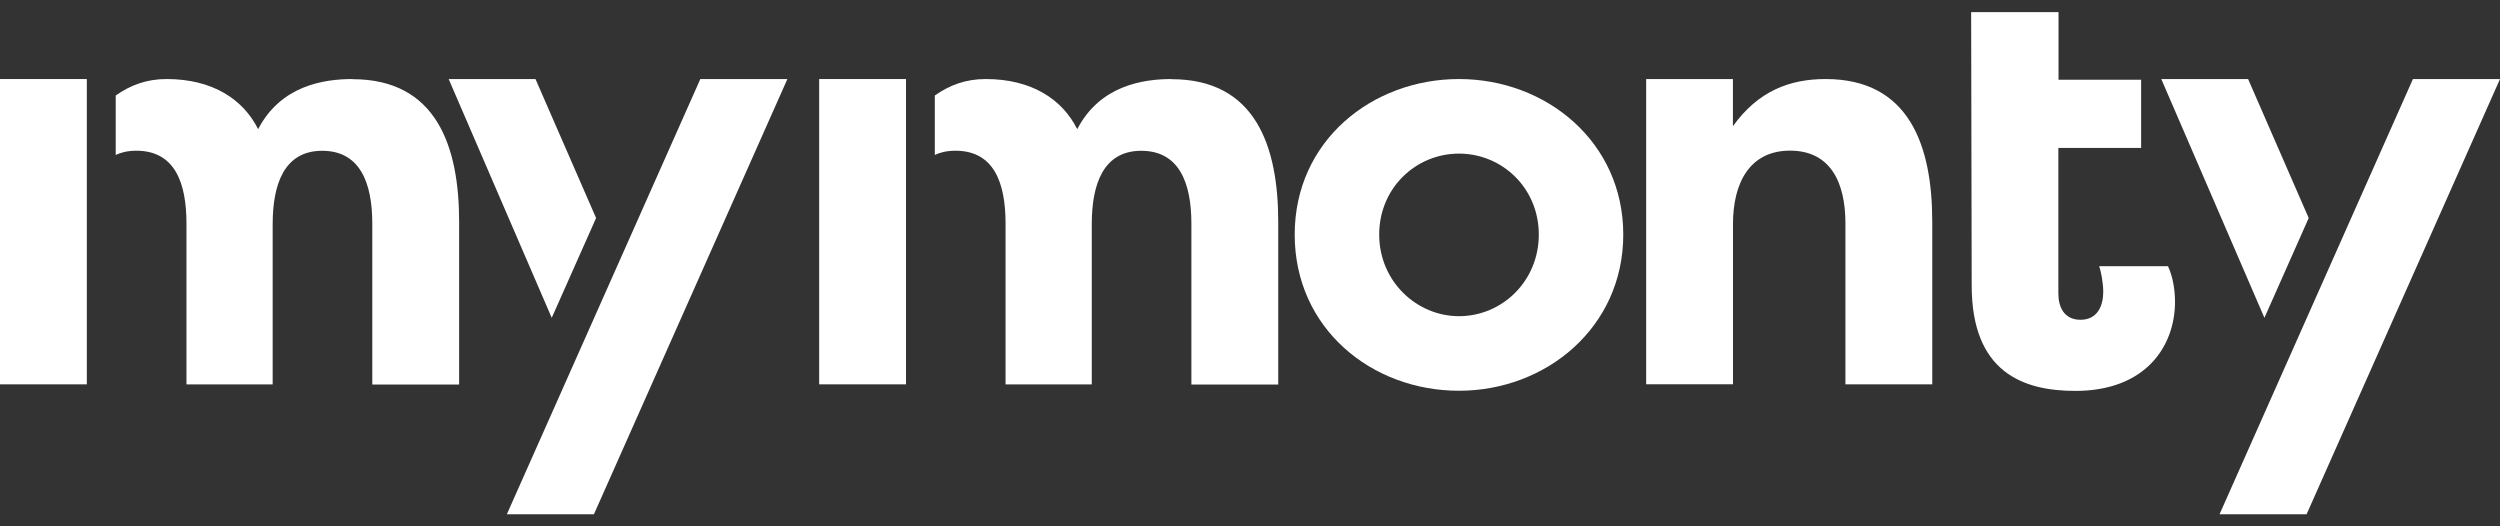 <svg width="133" height="28" viewBox="0 0 133 28" fill="none" xmlns="http://www.w3.org/2000/svg">
<rect x="0" y="0" width="133" height="28" fill="#333333" stroke="none"/>
<g clip-path="url(#clip0_446_524)">
<path d="M77.618 4.205C82.267 4.205 86.358 7.553 86.358 12.48C86.358 17.406 82.267 20.788 77.618 20.788C72.97 20.788 68.878 17.473 68.878 12.48C68.878 7.487 72.999 4.205 77.618 4.205ZM77.618 16.821C79.911 16.821 81.864 14.96 81.864 12.48C81.864 10 79.911 8.172 77.618 8.172C75.325 8.172 73.373 10 73.373 12.48C73.373 14.96 75.359 16.821 77.618 16.821Z" fill="#FFFFFF"/>
<path d="M87.571 4.205H92.191V6.714C93.524 4.853 95.198 4.205 97.122 4.205C101.587 4.205 102.796 7.769 102.796 11.798V20.447H98.177V11.89C98.177 9.688 97.371 8.014 95.231 8.014C93.092 8.014 92.195 9.717 92.195 11.919V20.443H87.576V4.205H87.571Z" fill="#FFFFFF"/>
<path d="M109.505 4.242H113.908V7.869H109.505V15.616C109.505 16.297 109.783 17.012 110.685 17.012C111.586 17.012 111.893 16.268 111.893 15.525C111.893 15.059 111.769 14.407 111.677 14.162H115.337C115.615 14.752 115.711 15.495 115.711 16.052C115.711 18.407 114.161 20.796 110.41 20.796C107.619 20.796 104.894 19.803 104.894 15.184L104.865 0.645H109.513V4.246L109.505 4.242Z" fill="#FFFFFF"/>
<path d="M4.619 4.205H0V20.447H4.619V4.205Z" fill="#FFFFFF"/>
<path d="M18.756 4.205C17.235 4.205 14.942 4.545 13.733 6.872C12.927 5.26 11.282 4.205 8.865 4.205C7.78 4.205 6.933 4.537 6.156 5.081V8.243C6.397 8.126 6.763 8.018 7.253 8.018C9.301 8.018 9.92 9.721 9.92 11.894V20.451H14.506V11.927C14.506 9.788 15.125 8.022 17.14 8.022C19.154 8.022 19.806 9.726 19.806 11.898V20.456H24.426V11.807C24.426 7.777 23.217 4.213 18.751 4.213L18.756 4.205Z" fill="#FFFFFF"/>
<path d="M48.199 4.205H43.58V20.447H48.199V4.205Z" fill="#FFFFFF"/>
<path d="M62.331 4.205C60.811 4.205 58.518 4.545 57.309 6.872C56.503 5.26 54.858 4.205 52.441 4.205C51.356 4.205 50.509 4.537 49.732 5.081V8.243C49.973 8.126 50.339 8.018 50.829 8.018C52.877 8.018 53.496 9.721 53.496 11.894V20.451H58.082V11.927C58.082 9.788 58.701 8.022 60.715 8.022C62.73 8.022 63.382 9.726 63.382 11.898V20.456H68.002V11.807C68.002 7.777 66.793 4.213 62.327 4.213L62.331 4.205Z" fill="#FFFFFF"/>
<path d="M31.712 11.599L28.488 4.205H23.869L29.352 16.908L31.712 11.599Z" fill="#FFFFFF"/>
<path d="M37.258 4.205L26.964 27.36H31.596L41.889 4.205H37.258Z" fill="#FFFFFF"/>
<path d="M122.823 11.599L119.599 4.205H114.98L120.467 16.908L122.823 11.599Z" fill="#FFFFFF"/>
<path d="M128.368 4.205L118.079 27.36H122.71L133 4.205H128.368Z" fill="#FFFFFF"/>
</g>
<defs>
<clipPath id="clip0_446_524">
<rect width="133" height="26.719" fill="white" transform="translate(0 0.641)"/>
</clipPath>
</defs>
</svg>
